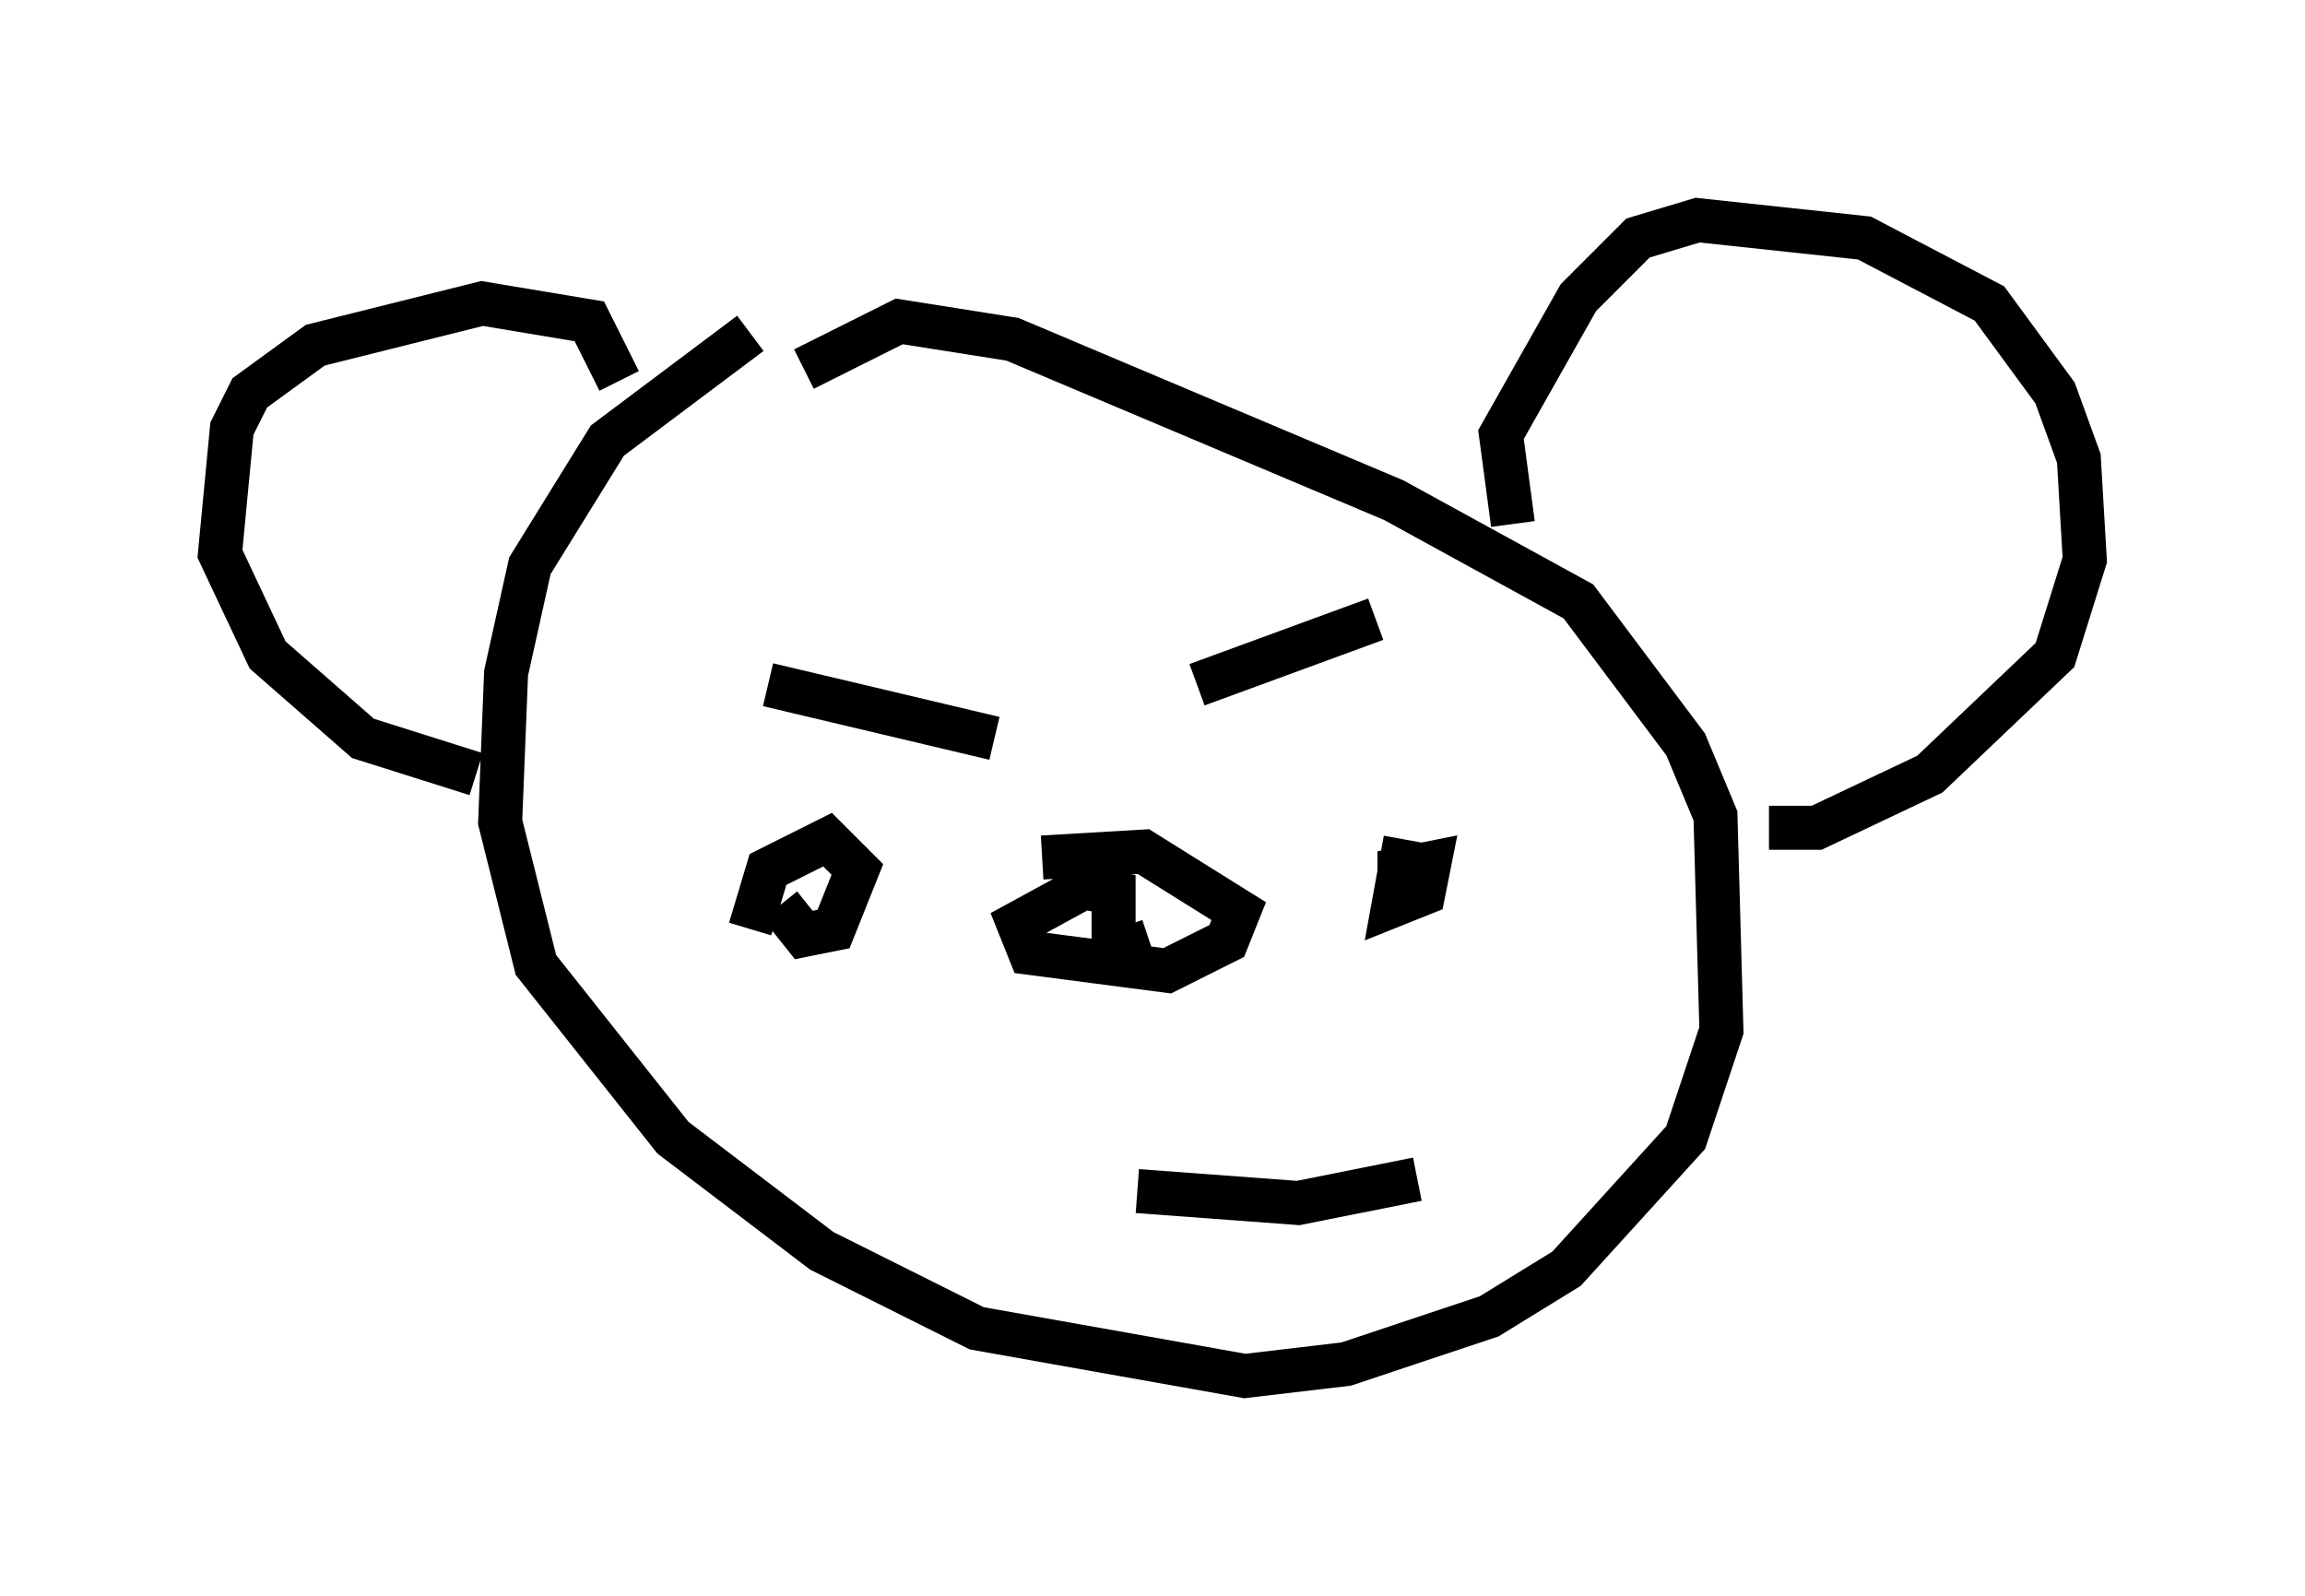 <?xml version="1.0" encoding="utf-8" ?>
<svg baseProfile="full" height="36.251" version="1.1" width="52.354" xmlns="http://www.w3.org/2000/svg" xmlns:ev="http://www.w3.org/2001/xml-events" xmlns:xlink="http://www.w3.org/1999/xlink"><defs /><rect fill="white" height="36.251" width="52.354" x="0" y="0" /><path d="M19.208, 6.624 m-2.165, 0.947 l-3.248, 2.436 -1.759, 2.842 l-0.541, 2.436 -0.135, 3.383 l0.812, 3.248 3.112, 3.924 l3.383, 2.571 3.518, 1.759 l6.089, 1.083 2.3, -0.271 l3.248, -1.083 1.759, -1.083 l2.706, -2.977 0.812, -2.436 l-0.135, -4.871 -0.677, -1.624 l-2.436, -3.248 -4.195, -2.3 l-8.66, -3.654 -2.571, -0.406 l-2.165, 1.083 m16.103, 3.518 l-0.271, -2.03 1.759, -3.112 l1.353, -1.353 1.353, -0.406 l3.789, 0.406 2.842, 1.488 l1.488, 2.03 0.541, 1.488 l0.135, 2.3 -0.677, 2.165 l-2.842, 2.706 -2.571, 1.218 l-1.083, 0.0 m-26.116, -10.149 l-0.677, -1.353 -2.436, -0.406 l-3.789, 0.947 -1.488, 1.083 l-0.406, 0.812 -0.271, 2.842 l1.083, 2.3 2.165, 1.894 l2.571, 0.812 m12.855, 1.894 l2.3, -0.135 2.165, 1.353 l-0.271, 0.677 -1.353, 0.677 l-3.112, -0.406 -0.271, -0.677 l1.488, -0.812 0.677, 0.135 l0.0, 1.353 0.812, -0.271 m-8.66, -5.819 l5.142, 1.218 m4.601, -1.218 l4.059, -1.488 m-13.532, 6.495 l0.541, 0.677 0.677, -0.135 l0.541, -1.353 -0.677, -0.677 l-1.353, 0.677 -0.406, 1.353 m14.885, -2.03 l-0.271, 1.488 0.677, -0.271 l0.135, -0.677 -0.677, 0.135 l0.0, 0.541 m-5.954, 6.766 l3.654, 0.271 2.706, -0.541 " fill="none" stroke="black" stroke-width="1" /></svg>